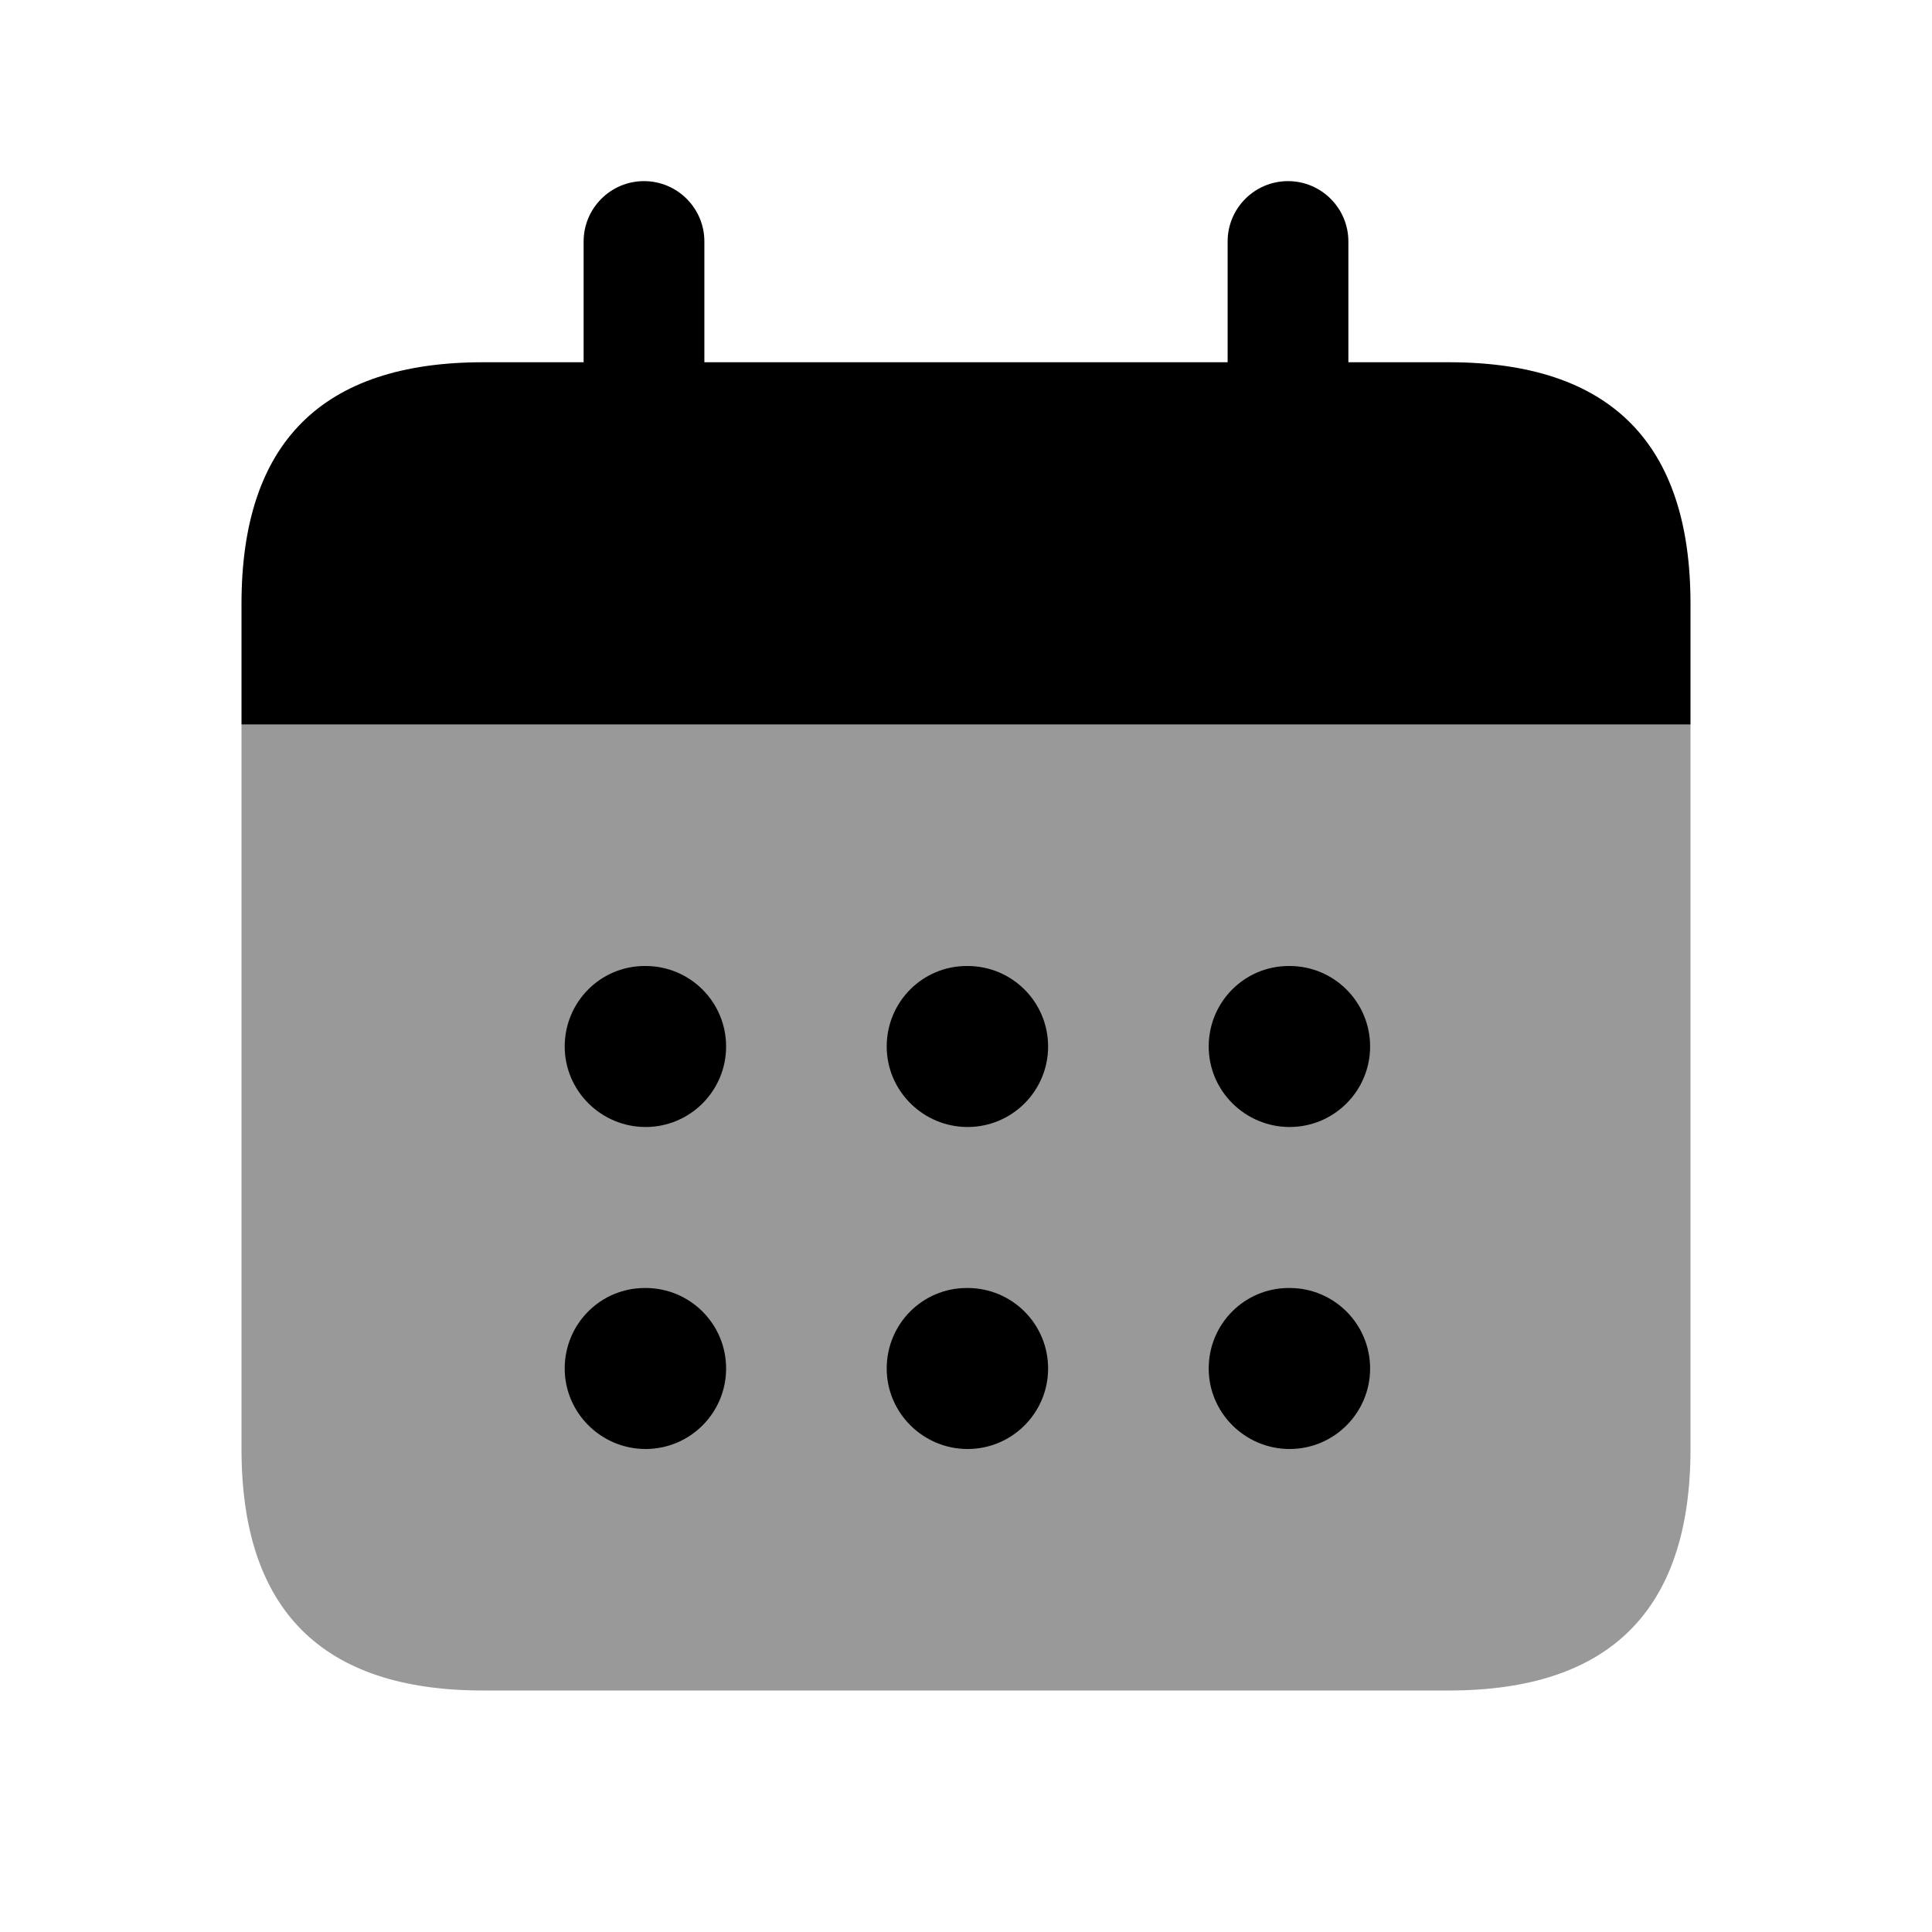 <svg width="24" height="24" viewBox="0 0 24 24" fill="none" xmlns="http://www.w3.org/2000/svg">
<g id="calendar">
<path id="Vector" opacity="0.4" d="M3 18C3 20 4 21 6 21H18C20 21 21 20 21 18V9H3V18Z" fill="currentColor" fill-opacity="1"/>
<path id="Vector_2" d="M18 4.5H16.75V3C16.75 2.586 16.414 2.25 16 2.25C15.586 2.25 15.25 2.586 15.25 3V4.5H8.75V3C8.75 2.586 8.414 2.25 8 2.25C7.586 2.25 7.25 2.586 7.25 3V4.5H6C4 4.5 3 5.5 3 7.5V9H21V7.5C21 5.5 20 4.5 18 4.5Z" fill="currentColor" fill-opacity="1"/>
<path id="Vector_3" d="M8.02 14C7.468 14 7.015 13.552 7.015 13C7.015 12.448 7.458 12 8.01 12H8.02C8.573 12 9.02 12.448 9.02 13C9.02 13.552 8.572 14 8.02 14ZM13.02 13C13.02 12.448 12.573 12 12.02 12H12.01C11.458 12 11.015 12.448 11.015 13C11.015 13.552 11.468 14 12.02 14C12.572 14 13.02 13.552 13.02 13ZM17.02 13C17.02 12.448 16.573 12 16.02 12H16.01C15.458 12 15.015 12.448 15.015 13C15.015 13.552 15.468 14 16.02 14C16.572 14 17.02 13.552 17.02 13ZM9.02 17C9.02 16.448 8.573 16 8.02 16H8.01C7.458 16 7.015 16.448 7.015 17C7.015 17.552 7.468 18 8.02 18C8.572 18 9.02 17.552 9.02 17ZM13.02 17C13.02 16.448 12.573 16 12.02 16H12.01C11.458 16 11.015 16.448 11.015 17C11.015 17.552 11.468 18 12.02 18C12.572 18 13.02 17.552 13.02 17ZM17.02 17C17.02 16.448 16.573 16 16.02 16H16.01C15.458 16 15.015 16.448 15.015 17C15.015 17.552 15.468 18 16.02 18C16.572 18 17.02 17.552 17.02 17Z" fill="currentColor" fill-opacity="1"/>
</g>
</svg>
